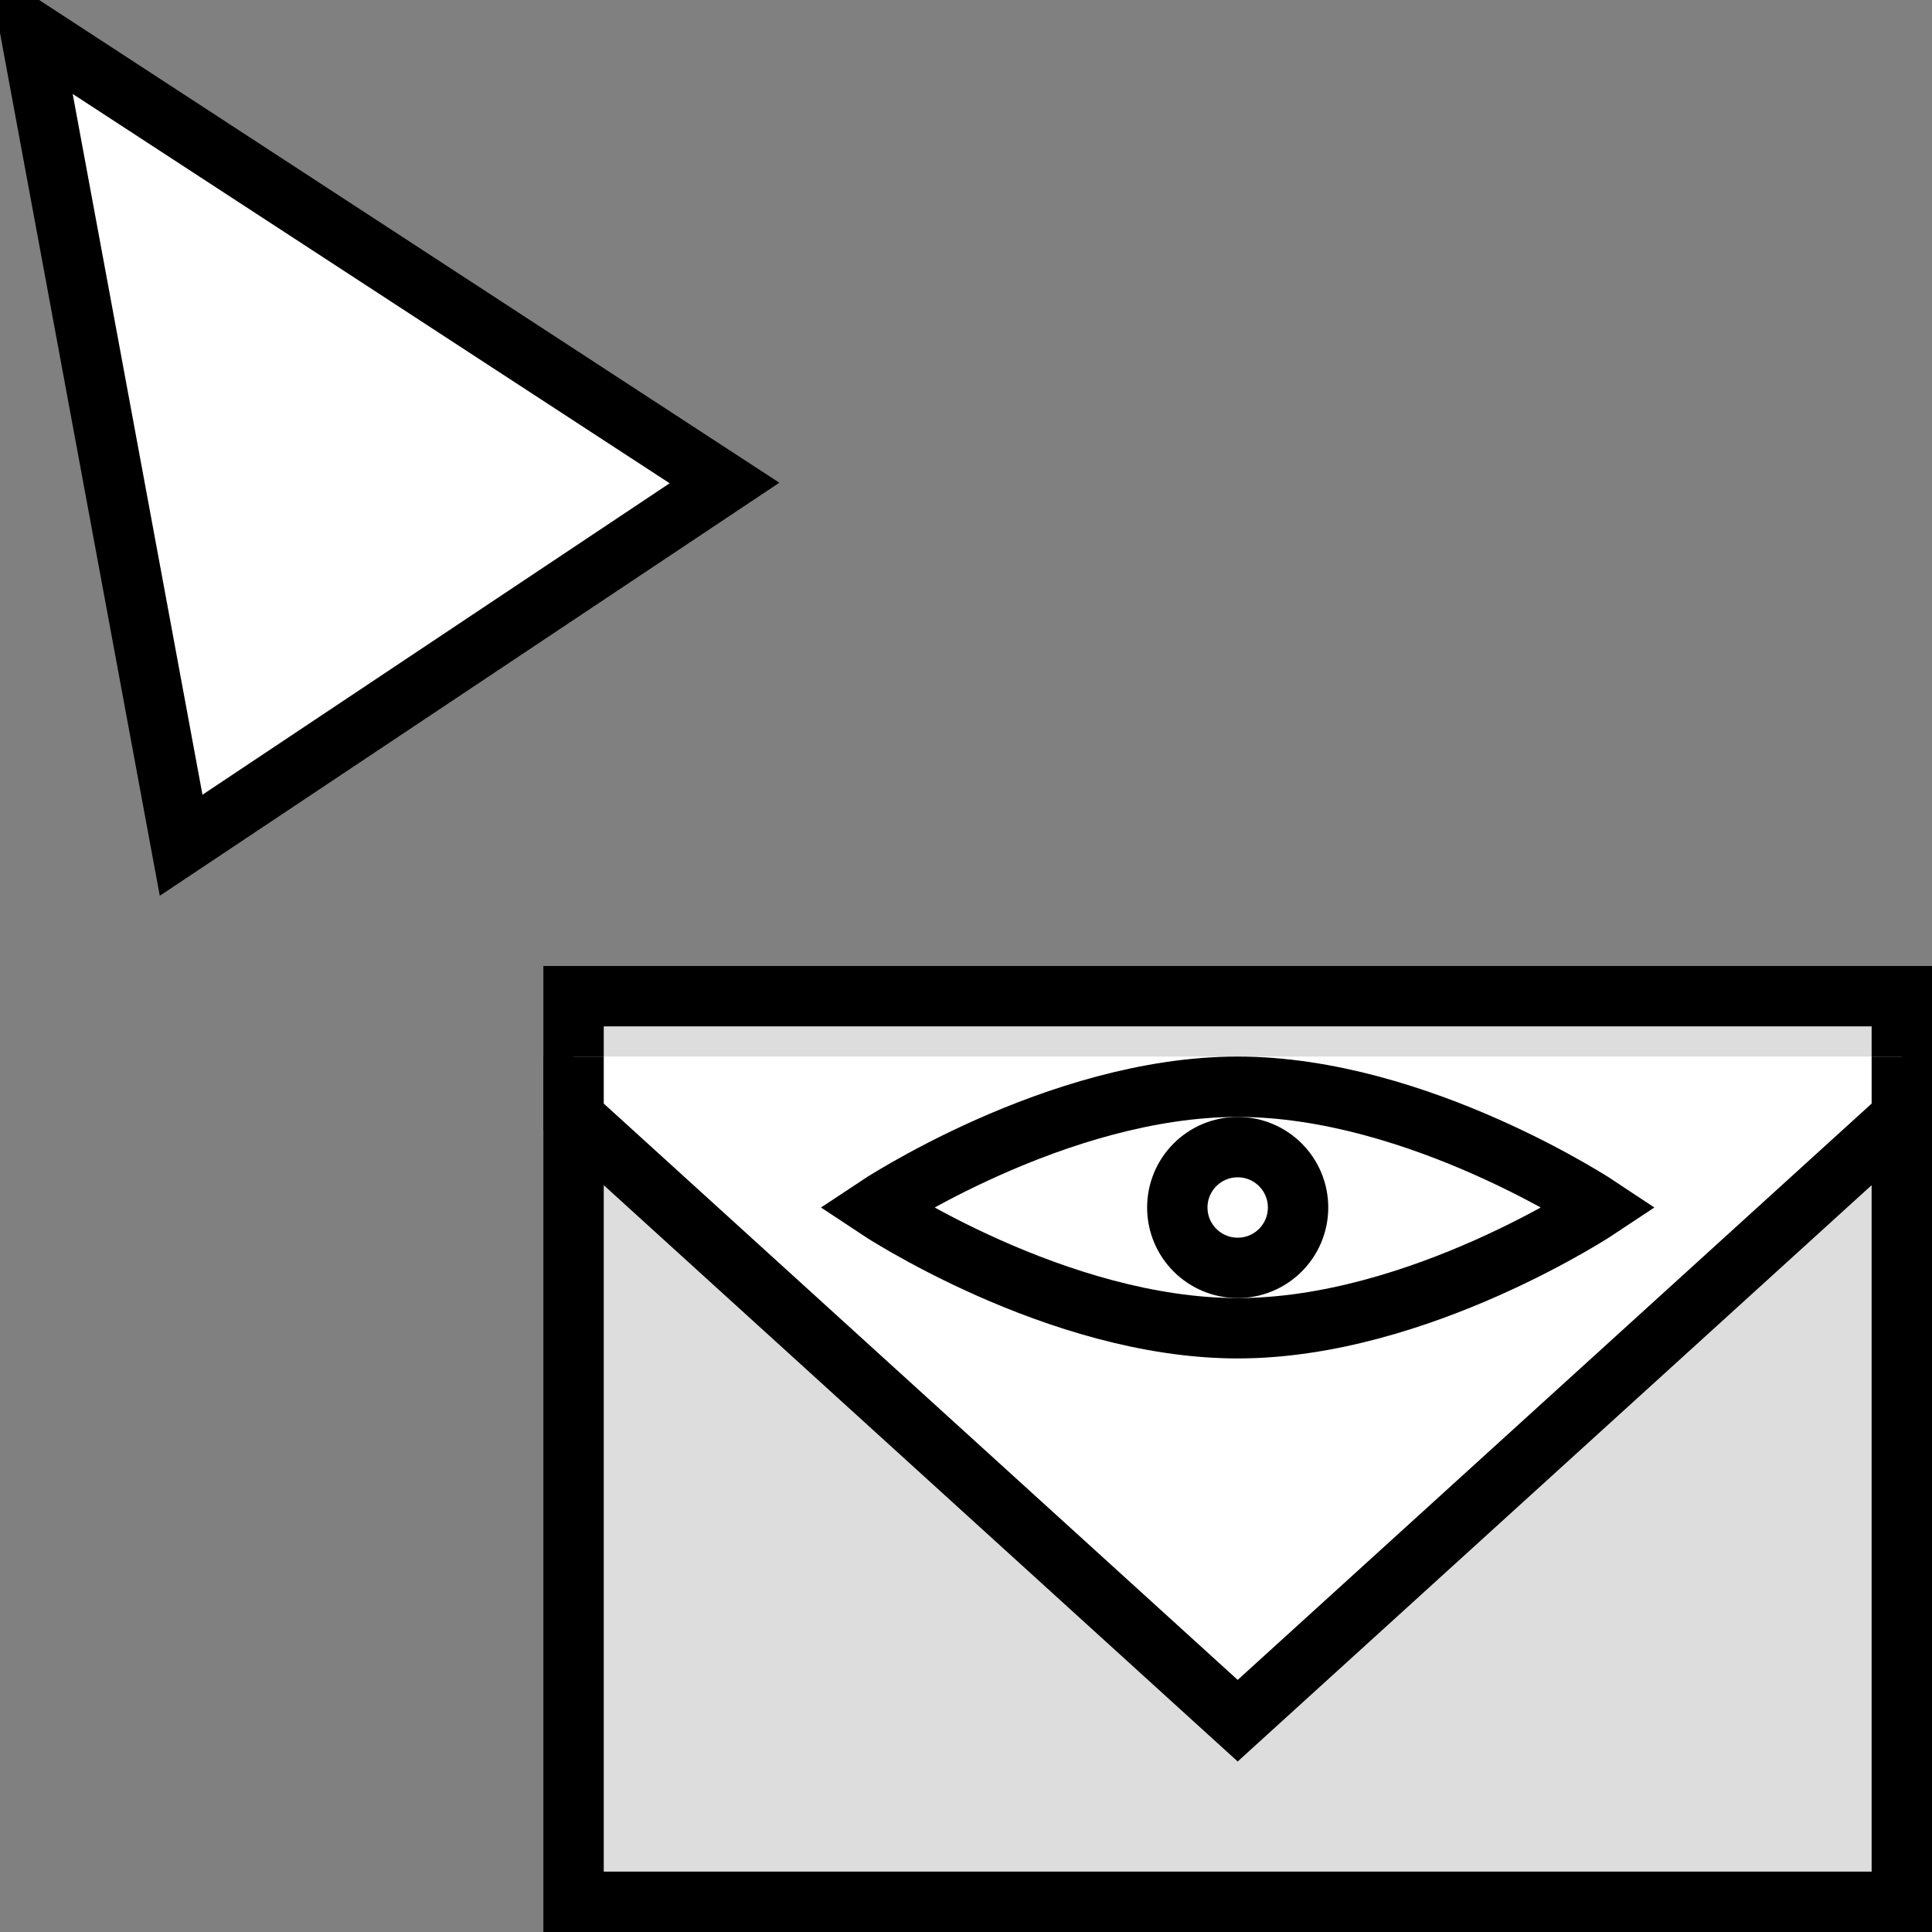 <svg width="32" height="32" xmlns="http://www.w3.org/2000/svg">
 <rect width="100%" height="100%" fill="#808080" stroke="none"/>
 <g>
  <rect height="15" width="22" y="16.5" x="9.5" stroke="#000" fill="#ddd"/>
  <path stroke="#000" d="M9.5,17.5l0,1l11,10l11,-10l0,-1" fill="#fff"/>
  <path d="M0.5,0.5L3,14L12,8 z" stroke="#000" fill="#fff"/>
  <path stroke="#000" d="m20.5,18c-3,0 -6,2 -6,2s3,2 6,2c3,0 6,-2 6,-2s-3,-2 -6,-2z" fill="#fff"/>
  <ellipse ry="1" rx="1" cy="20" cx="20.5" stroke="#000" fill="#fff"/>
 </g>
</svg>